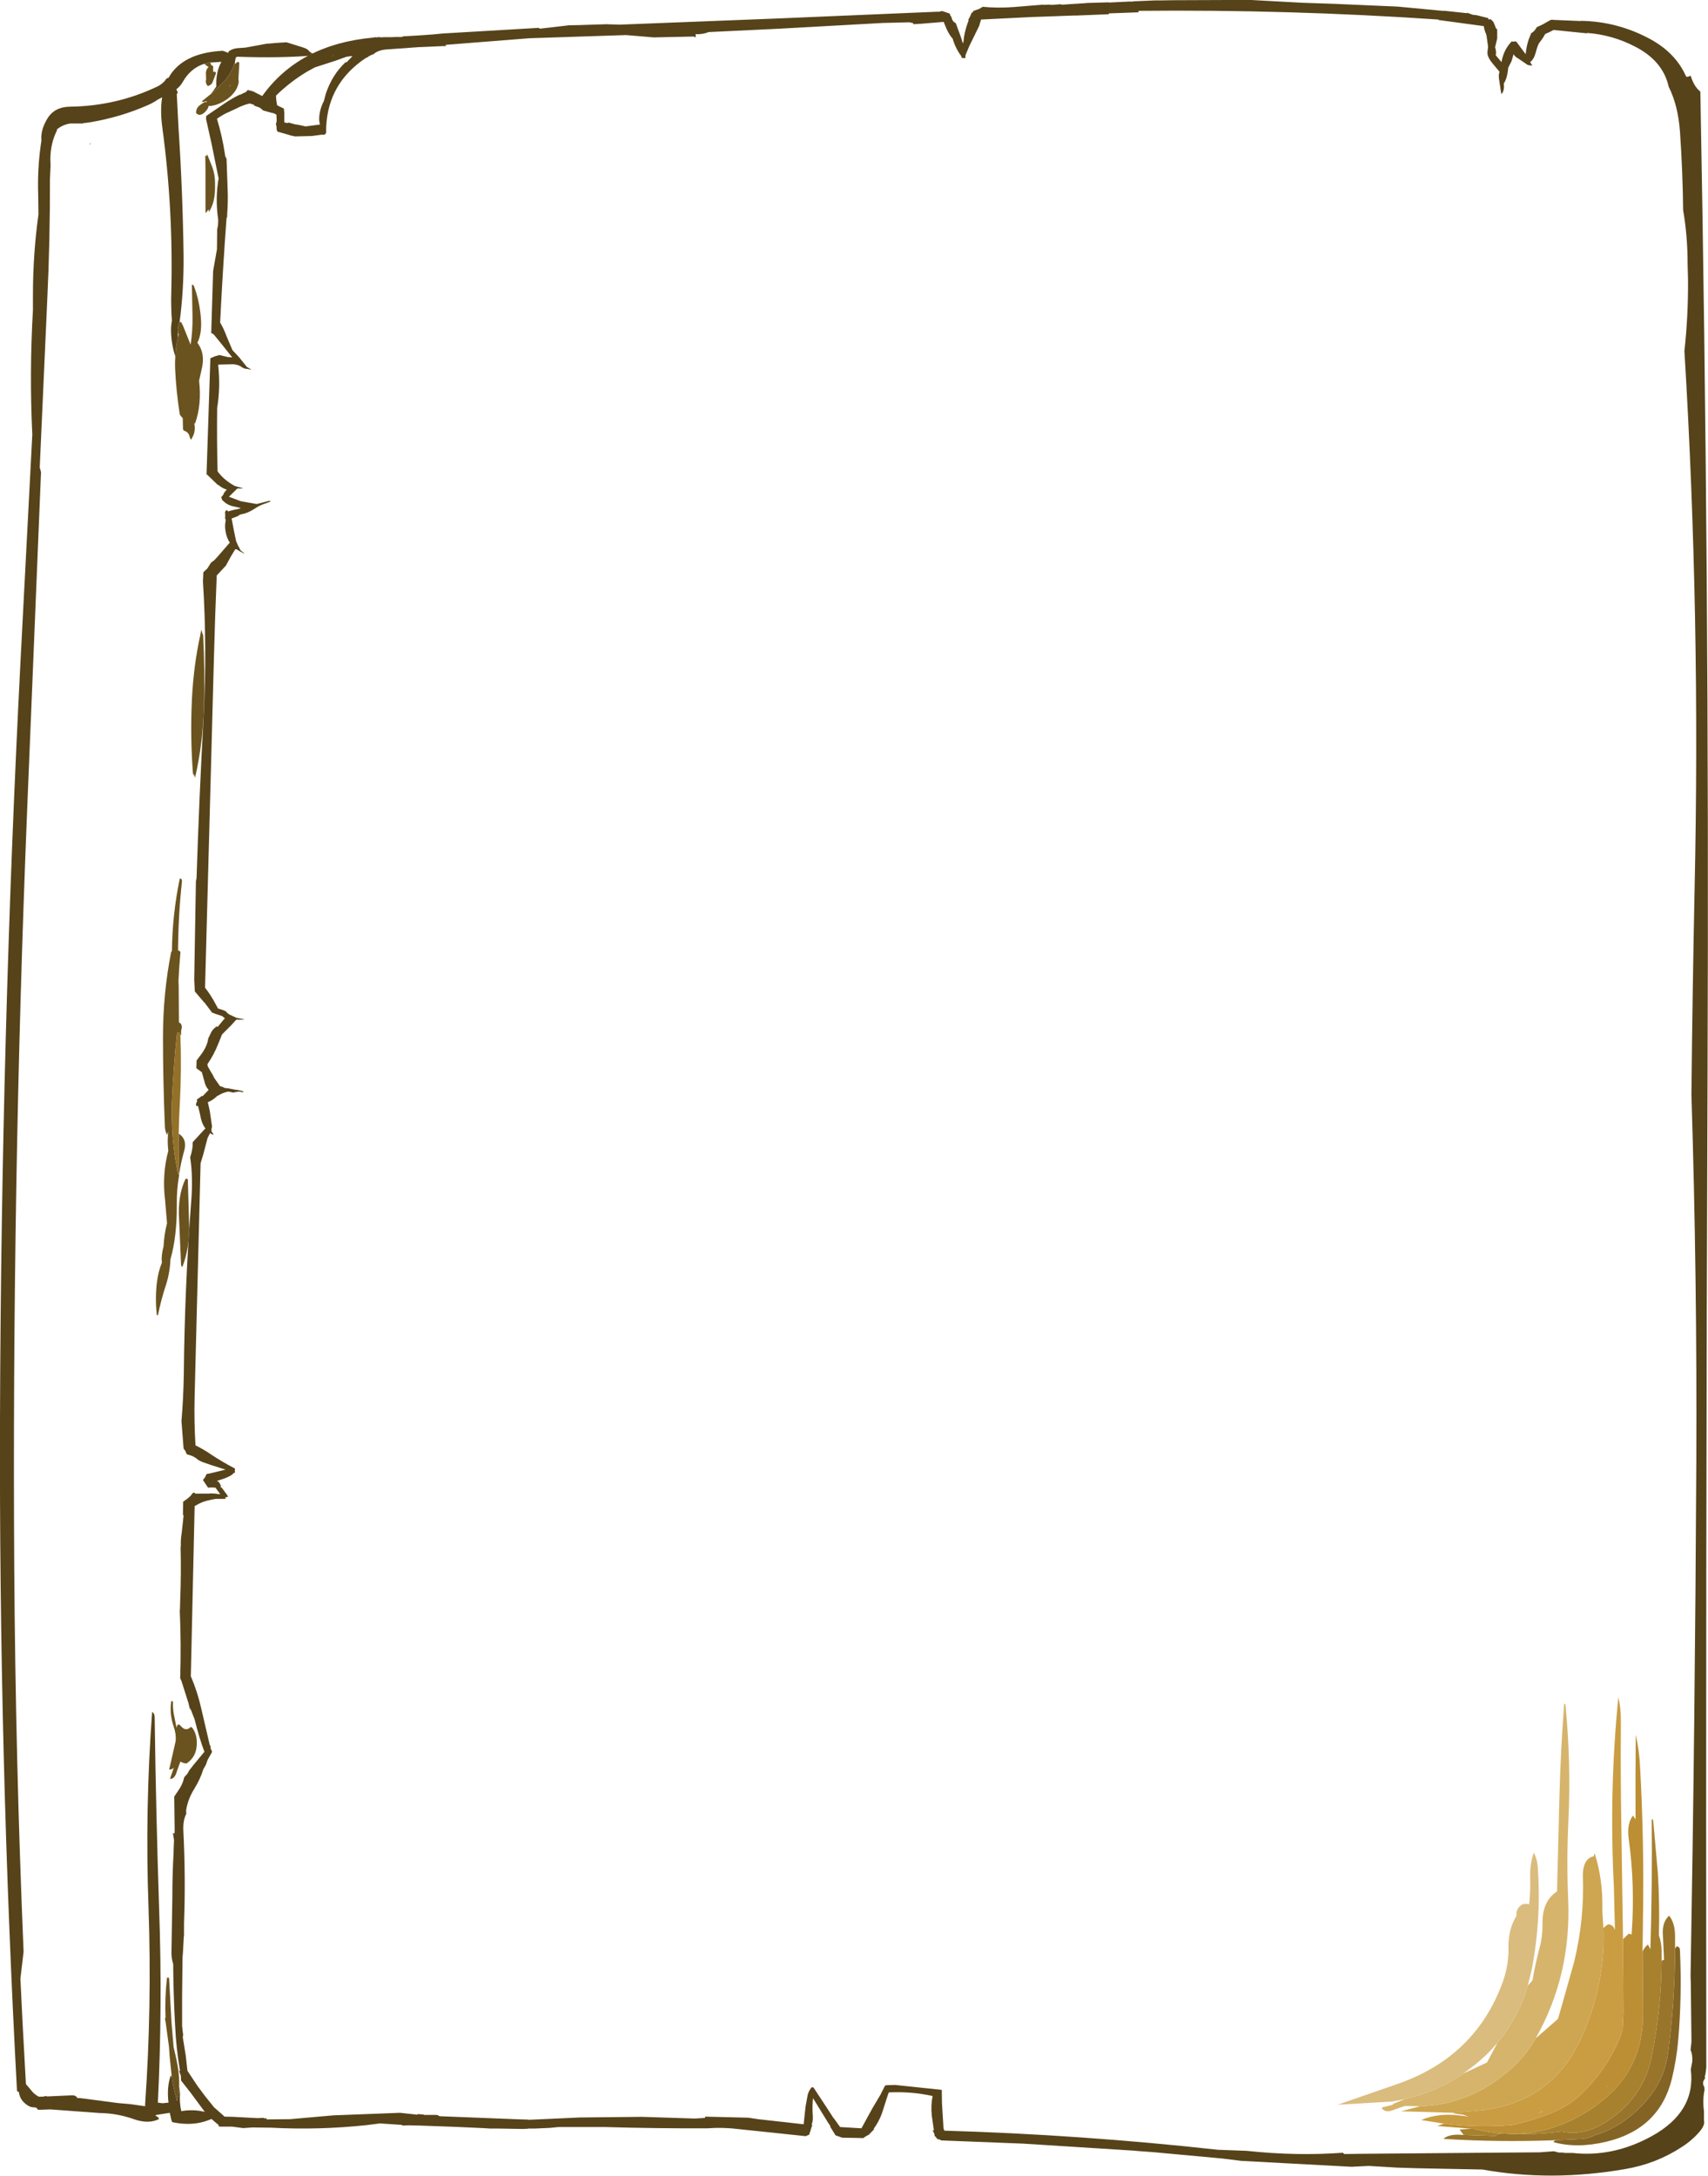 <?xml version="1.0" encoding="UTF-8" standalone="no"?>
<svg xmlns:ffdec="https://www.free-decompiler.com/flash" xmlns:xlink="http://www.w3.org/1999/xlink" ffdec:objectType="shape" height="511.95px" width="401.9px" xmlns="http://www.w3.org/2000/svg">
  <g transform="matrix(1.0, 0.0, 0.0, 1.0, 0.4, 0.35)">
    <path d="M271.3 -0.25 L272.7 -0.25 275.5 -0.3 288.55 -0.35 294.05 -0.35 306.05 0.3 313.45 0.55 328.45 1.2 339.1 2.2 339.6 2.2 344.75 2.75 344.8 2.65 346.25 3.15 346.95 3.2 349.75 3.9 349.9 4.25 350.35 4.15 351.0 4.8 351.3 5.5 351.6 6.3 351.75 6.4 351.9 6.65 351.9 8.7 351.4 10.75 Q351.75 11.85 351.55 12.65 L352.9 14.25 352.9 14.3 Q353.05 13.4 353.35 12.55 354.0 10.75 355.3 9.4 L355.75 9.45 355.8 9.45 Q356.35 9.25 356.55 9.65 L358.4 12.15 358.6 12.4 Q358.75 10.6 359.3 8.95 L359.9 7.45 Q360.65 7.1 361.2 6.05 L362.6 5.4 364.45 4.35 364.7 4.3 365.5 4.35 371.55 4.6 371.6 4.55 Q380.3 4.7 388.0 8.9 393.9 12.15 396.3 17.55 L396.45 17.7 396.6 17.75 397.1 17.6 397.4 17.45 397.55 17.85 Q398.3 20.1 399.7 21.2 401.85 135.2 401.4 250.4 400.95 368.3 401.1 486.1 L400.9 487.7 Q400.7 488.2 400.8 488.75 399.95 489.7 400.65 490.75 400.6 491.05 400.7 491.35 400.2 493.6 400.55 496.45 L400.55 498.6 Q400.85 499.65 399.55 501.2 397.75 503.3 395.4 504.8 389.35 508.8 381.95 510.05 364.6 513.05 348.45 510.15 L333.25 509.85 328.4 509.7 321.7 509.3 317.6 509.5 291.5 508.1 291.2 508.05 287.15 507.55 270.85 506.05 267.4 505.8 266.3 505.7 240.3 504.05 221.05 503.3 220.85 503.15 220.55 503.05 Q220.15 503.1 219.85 502.55 L219.8 502.45 219.55 502.3 219.45 501.75 219.05 500.9 219.35 500.95 218.85 497.45 Q218.6 495.05 219.05 492.85 214.1 491.75 208.75 492.0 L208.55 492.5 207.1 497.0 Q206.35 499.0 205.15 500.6 L205.35 500.6 204.05 501.95 Q203.3 502.3 202.75 502.75 L197.75 502.65 196.2 502.1 194.9 500.0 195.05 500.0 194.5 499.2 190.9 493.35 Q190.7 495.4 190.85 497.45 190.95 498.8 190.55 499.65 L190.8 499.7 Q190.55 500.05 190.45 500.55 L190.0 501.95 189.2 502.3 172.1 500.5 171.55 500.45 169.4 500.35 168.05 500.35 166.1 500.45 Q154.0 500.5 141.95 500.15 L131.05 500.15 128.95 500.35 125.55 500.5 123.95 500.5 123.85 500.5 123.85 500.55 122.55 500.6 116.55 500.5 114.85 500.5 113.25 500.4 106.55 500.1 98.25 499.8 95.75 499.75 94.15 499.8 94.25 499.65 89.0 499.3 85.85 499.7 Q74.6 500.9 63.3 500.3 L63.1 500.3 58.95 500.25 56.85 500.4 54.2 500.05 51.2 500.05 51.0 499.75 50.9 499.5 50.85 499.5 50.4 499.15 48.35 497.35 44.55 492.2 42.2 489.2 42.15 488.05 41.75 487.0 41.8 486.95 41.95 486.9 Q41.05 481.65 40.8 476.15 40.4 469.0 40.35 461.75 39.9 460.45 39.95 458.85 L40.15 446.3 Q40.15 440.8 40.45 435.5 L40.45 435.1 40.55 432.65 40.3 431.0 Q40.55 430.95 40.65 431.15 L40.7 430.45 40.6 422.4 41.9 420.45 Q42.7 419.1 42.95 417.85 L43.7 417.0 44.15 416.2 45.25 414.8 47.7 411.85 Q46.5 408.7 45.4 404.25 L45.25 403.85 44.35 401.55 44.35 402.1 43.95 400.4 42.3 395.2 42.0 394.55 Q42.25 386.6 41.9 378.6 L41.95 378.3 41.95 378.1 42.0 376.25 Q42.25 369.85 42.1 363.9 L42.15 363.25 Q42.1 361.85 42.35 360.4 L42.8 356.25 42.65 356.1 42.7 353.0 43.55 352.4 Q44.55 351.65 44.95 350.95 L45.45 350.85 45.45 351.1 48.9 351.1 49.0 351.05 50.25 351.1 50.95 351.2 51.45 351.25 51.2 350.95 50.3 349.7 49.4 349.65 48.55 349.7 47.35 347.9 47.85 347.25 48.2 346.5 49.0 346.35 52.7 345.45 52.65 345.45 49.5 344.45 47.45 343.75 Q46.75 343.5 46.2 343.15 45.35 342.35 44.1 342.0 L43.55 341.85 43.2 341.05 42.8 340.5 42.3 334.05 Q42.75 328.75 42.85 323.0 43.05 302.6 44.6 282.2 45.05 276.75 44.35 271.95 45.0 270.0 44.95 268.4 L47.7 265.4 47.95 265.2 Q47.2 264.25 46.85 262.75 L46.65 261.75 46.2 259.9 45.75 259.85 Q45.65 259.25 46.0 258.8 L45.9 258.4 47.2 257.45 47.2 257.65 47.65 257.2 48.7 256.1 Q48.15 255.55 47.85 254.65 L47.1 251.95 45.8 251.0 45.85 249.3 45.85 249.2 47.05 247.6 Q48.4 245.7 48.6 244.0 L49.25 242.65 Q49.6 241.9 50.4 241.3 L50.35 241.2 50.85 241.25 52.15 239.65 52.5 239.3 52.6 239.35 51.9 238.75 50.1 238.15 49.65 237.95 49.55 238.0 49.45 237.85 49.3 237.65 47.9 235.8 47.75 235.5 47.75 235.65 45.45 232.95 45.3 230.2 45.7 207.0 45.85 206.3 Q46.45 187.5 47.5 168.5 48.35 151.85 47.35 136.45 L47.45 134.3 48.4 133.4 49.25 132.05 49.85 131.6 49.95 131.55 50.7 130.75 53.65 127.35 53.7 127.35 Q52.9 126.25 52.65 124.55 52.45 123.25 52.7 122.2 L52.65 121.7 52.5 121.55 52.6 121.35 52.6 121.2 52.6 121.1 52.5 121.05 52.6 121.0 52.55 120.1 52.6 120.1 Q52.65 119.65 53.15 119.75 L53.2 120.0 54.5 119.65 56.1 119.3 56.25 119.2 54.1 118.7 Q52.9 118.35 52.05 117.45 L51.95 117.45 51.9 117.3 51.65 116.65 52.15 116.05 52.3 115.65 52.95 114.85 Q51.9 114.55 50.9 113.7 L50.9 113.8 48.4 111.4 48.2 111.25 49.1 83.95 50.15 83.5 51.2 83.2 51.25 83.2 53.15 83.65 54.25 83.75 51.85 80.75 49.9 78.35 49.75 78.25 49.3 78.0 49.75 63.4 50.65 58.3 50.7 53.65 50.9 52.65 50.95 51.4 Q50.2 46.35 51.05 41.55 L51.0 41.45 49.4 33.55 48.05 27.5 48.15 27.4 48.05 27.15 48.25 26.85 52.35 24.05 Q54.1 22.85 55.95 21.95 L56.25 21.9 Q56.8 21.55 57.4 21.35 L57.85 20.9 57.95 20.8 58.0 20.8 58.35 21.0 58.5 20.95 59.25 21.2 61.3 22.25 Q70.0 10.1 87.35 8.5 L87.9 8.4 88.3 8.45 88.5 8.4 89.1 8.35 88.9 8.45 90.0 8.4 91.5 8.4 92.8 8.35 94.1 8.35 94.25 8.3 94.5 8.2 98.0 8.0 101.5 7.75 103.0 7.6 103.25 7.6 103.45 7.55 126.4 6.2 126.55 6.35 126.6 6.4 130.95 5.9 133.45 5.6 135.95 5.55 142.3 5.35 145.4 5.45 182.5 4.0 220.3 2.4 220.3 2.45 221.3 2.25 223.1 2.85 Q223.15 3.3 223.5 3.7 223.65 4.7 224.5 5.1 L225.75 8.5 226.15 9.85 226.3 9.5 226.45 8.25 Q226.8 6.25 227.55 4.4 L227.4 4.4 227.95 3.35 228.2 2.7 228.55 2.5 228.6 2.25 229.0 2.1 230.0 1.75 230.85 1.25 Q234.35 1.6 238.25 1.3 L242.5 0.95 245.0 0.75 245.05 0.8 246.35 0.75 247.25 0.8 249.05 0.65 249.3 0.7 249.5 0.75 254.9 0.4 255.3 0.35 260.5 0.2 260.5 0.25 265.55 0.0 265.65 0.05 266.55 -0.05 271.3 -0.25 M365.15 6.7 L364.4 7.1 363.2 7.65 362.6 8.65 361.65 9.95 Q361.25 10.85 361.0 11.9 360.5 13.7 359.65 14.25 L360.15 15.1 359.1 14.95 356.9 13.45 Q356.05 13.0 355.75 12.4 L355.25 14.1 354.5 15.55 354.45 16.0 354.4 16.35 354.4 16.4 Q354.15 18.25 353.45 19.3 353.65 21.0 352.9 21.8 L352.75 21.05 352.3 18.05 Q352.2 17.15 352.45 16.55 L351.2 15.05 350.55 14.25 Q349.8 13.25 349.7 12.65 L349.65 12.65 349.6 11.9 349.75 10.65 349.4 8.1 349.25 7.55 Q348.85 6.7 348.75 5.8 L338.05 4.35 338.05 4.25 Q302.8 1.85 267.5 2.2 L267.5 2.55 260.5 2.8 260.5 3.0 253.0 3.3 252.5 3.3 251.0 3.35 245.5 3.55 242.5 3.65 230.45 4.25 230.0 5.75 228.95 7.9 227.7 10.45 226.8 12.6 226.75 13.0 226.75 13.35 225.85 13.25 225.85 13.15 225.8 12.85 Q224.55 11.25 223.85 9.05 L223.8 8.8 Q223.0 7.9 222.35 6.5 L221.65 4.8 216.25 5.25 216.05 5.25 214.5 5.35 214.5 5.1 213.85 4.95 213.55 4.9 207.35 5.05 183.05 6.4 166.3 7.2 Q165.1 7.75 163.25 7.7 L163.35 8.35 163.25 8.4 162.8 8.25 162.75 8.25 153.45 8.45 146.9 7.9 124.15 8.65 104.5 10.2 104.5 10.5 103.75 10.5 101.5 10.6 98.0 10.75 90.35 11.3 Q88.45 11.5 87.5 12.4 87.0 12.55 86.45 12.85 L86.05 13.15 85.8 13.25 85.75 13.25 Q76.8 19.15 76.35 29.6 L76.35 30.9 76.05 31.3 75.85 31.35 75.8 31.35 75.55 31.35 75.5 31.35 75.25 31.35 73.0 31.65 69.05 31.75 67.85 31.5 67.8 31.45 65.0 30.65 64.9 30.65 64.7 30.15 64.65 29.3 64.5 28.85 64.65 28.45 64.7 27.95 64.65 26.65 Q64.1 26.25 63.5 26.2 L61.55 25.65 60.75 25.0 59.3 24.45 59.4 24.3 58.5 24.05 58.35 24.0 Q56.7 24.4 55.4 25.1 L52.8 26.3 Q51.7 26.85 50.65 27.6 51.9 31.7 52.55 36.05 L52.55 36.0 Q52.55 36.5 52.9 36.95 L52.95 38.2 53.15 43.8 Q53.3 46.9 53.05 50.15 L53.05 50.6 52.9 51.05 Q52.0 63.25 51.4 75.55 52.25 76.95 52.9 78.75 L54.3 82.05 54.35 82.1 55.85 83.7 57.7 86.0 58.55 86.5 58.8 86.65 58.0 86.5 57.8 86.45 Q57.0 86.5 56.15 85.8 L55.55 85.55 54.6 85.35 50.95 85.45 50.95 85.65 Q51.5 90.75 50.7 95.65 50.6 103.15 50.8 110.55 52.15 112.45 54.5 113.8 L54.75 113.95 55.2 114.1 56.6 114.5 56.7 114.6 55.45 114.6 53.5 116.5 53.5 116.55 56.3 117.6 60.0 118.25 62.75 117.55 62.85 117.5 63.25 117.6 63.3 117.65 63.25 117.7 63.2 117.7 61.4 118.35 Q60.6 118.65 59.9 119.1 L59.9 119.15 59.75 119.2 59.1 119.6 Q58.05 120.25 56.9 120.55 L56.05 120.75 55.55 121.1 54.1 121.65 54.6 124.3 55.15 126.95 55.55 127.9 56.25 129.2 57.05 129.8 57.05 129.9 Q56.25 129.55 55.45 129.0 L55.25 128.9 55.1 128.9 54.95 128.9 53.95 130.55 52.75 132.75 50.6 135.05 Q50.2 144.5 49.95 154.05 L47.85 232.05 Q49.25 233.85 50.3 235.85 L50.9 236.95 52.15 237.35 Q52.95 237.65 53.0 237.95 L53.55 238.35 53.75 238.45 55.25 239.15 57.1 239.5 57.05 239.55 55.8 239.6 55.25 239.55 54.95 239.85 54.0 240.9 52.05 242.85 51.85 243.05 50.9 245.4 Q49.95 247.8 48.45 250.0 L48.4 250.1 48.45 250.35 48.5 250.6 49.25 251.9 49.65 252.55 50.05 253.35 51.35 255.2 51.45 255.25 52.1 255.45 52.45 255.65 53.35 255.75 55.15 256.1 55.4 256.1 56.9 256.45 56.75 256.65 55.8 256.5 54.85 256.65 54.7 256.65 54.75 256.7 54.55 256.75 53.35 256.5 Q52.15 256.7 51.1 257.35 L50.7 257.55 50.3 257.9 Q49.45 258.65 48.5 259.0 L48.95 261.0 49.45 264.4 49.5 264.7 49.35 265.4 49.35 265.65 49.4 265.9 49.85 266.6 49.9 266.65 Q49.45 266.65 49.05 266.25 L48.45 267.4 47.4 271.4 46.8 273.35 45.4 328.1 Q45.25 334.15 45.6 339.75 47.45 340.65 49.2 341.85 51.75 343.55 54.5 345.0 L54.9 345.2 54.85 345.6 54.85 345.65 54.9 346.15 54.6 346.25 Q54.0 347.1 51.0 348.0 L50.65 348.1 Q51.3 348.4 51.5 349.2 L51.75 349.25 51.5 349.35 51.5 349.45 51.5 349.5 51.85 349.8 53.1 351.5 53.25 351.85 52.55 352.0 52.75 352.25 52.5 352.35 50.3 352.35 49.05 352.6 Q47.2 352.95 45.75 353.85 L45.4 354.05 44.5 394.1 Q46.05 397.65 46.95 401.65 L49.0 410.45 49.15 410.35 49.15 410.95 49.15 411.05 49.4 411.55 49.5 411.9 48.85 413.05 48.9 413.1 48.9 413.15 48.85 413.05 48.7 413.3 48.5 413.7 48.5 413.65 48.45 413.75 48.05 414.9 47.45 415.95 Q46.7 418.35 45.3 420.6 43.8 423.0 43.4 425.6 L43.4 426.1 43.45 426.4 Q42.6 428.05 42.75 430.55 43.3 441.55 42.9 452.25 L42.9 455.25 42.85 455.25 42.65 459.1 42.55 460.2 42.45 469.15 42.45 476.4 42.7 478.55 42.6 478.95 43.3 483.3 43.7 486.85 43.7 486.9 46.05 490.45 47.95 493.0 50.05 495.6 50.25 495.75 52.45 497.7 54.5 497.75 60.15 498.05 60.2 498.05 61.4 498.0 Q61.85 497.95 61.7 498.1 L62.3 498.1 62.45 498.15 62.2 498.35 67.85 498.3 78.05 497.4 93.75 496.8 97.85 497.25 97.85 497.1 99.2 497.2 99.5 497.3 101.75 497.3 102.0 497.3 Q102.6 497.25 103.0 497.6 L120.85 498.3 123.95 498.4 123.95 498.45 136.0 497.9 150.65 497.75 163.15 498.15 165.55 498.0 165.45 497.7 175.7 497.95 176.0 498.0 178.0 498.3 188.7 499.5 189.15 495.35 189.55 493.15 Q189.75 491.7 190.65 490.75 L190.8 490.8 190.95 490.85 191.05 490.9 194.05 495.45 195.7 498.0 195.85 498.15 197.1 499.9 197.3 500.15 202.3 500.45 204.9 495.7 206.8 492.5 207.85 490.4 208.25 490.3 210.25 490.25 221.2 491.4 221.25 494.55 221.55 499.4 221.6 500.4 221.8 501.0 Q254.05 501.95 286.2 505.5 L292.95 505.75 Q304.55 507.0 315.6 506.2 L315.9 506.5 319.6 506.45 349.1 506.2 361.95 506.1 365.2 505.85 366.4 506.15 367.5 506.15 368.05 506.15 367.15 506.25 369.65 506.25 Q379.15 507.3 388.25 502.3 398.7 496.55 397.45 486.6 L397.8 484.75 Q397.9 483.15 397.4 482.0 L397.6 480.2 397.6 479.4 397.45 466.1 397.4 464.8 397.4 464.45 Q398.45 404.75 398.75 343.6 398.95 300.35 397.6 257.15 397.85 232.8 398.35 208.55 399.75 144.75 395.95 82.25 396.85 74.05 396.8 65.55 L396.7 61.8 Q396.7 55.15 395.65 49.1 395.55 39.9 394.9 30.55 394.45 24.45 392.25 20.05 390.9 14.0 384.4 10.65 379.05 7.85 373.05 7.4 L373.05 7.5 365.15 6.7 M82.55 12.85 L82.5 12.85 81.85 12.9 81.25 13.0 81.0 13.05 78.65 13.9 73.7 15.5 71.95 16.45 Q67.85 18.9 64.55 22.15 L64.6 23.15 64.8 24.4 65.15 24.6 66.4 25.2 66.5 26.3 66.5 26.9 66.5 27.25 66.5 27.65 66.5 28.45 66.55 28.45 67.15 28.6 67.55 28.5 69.2 28.95 69.4 28.95 69.9 29.05 70.2 29.1 71.5 29.4 74.9 28.95 Q74.5 27.75 74.9 25.9 75.2 24.55 75.8 23.45 L76.25 21.75 Q77.75 17.25 80.9 14.3 L81.2 14.3 81.3 14.15 82.55 12.85 M77.8 12.85 L78.1 12.8 78.0 12.75 77.8 12.85 M57.2 27.15 L57.25 27.25 57.15 27.2 57.2 27.15 M41.3 349.35 L41.25 349.35 41.45 349.25 41.3 349.35 M56.05 43.55 L56.0 43.65 56.0 43.5 56.05 43.55" fill="#57431a" fill-rule="evenodd" stroke="none"/>
    <path d="M393.75 458.2 L394.1 457.65 Q394.9 457.7 394.9 458.55 395.4 469.05 394.5 479.6 394.1 484.25 393.0 488.8 390.1 500.6 377.6 503.6 370.7 505.25 365.15 503.7 L365.3 503.45 365.7 503.25 371.95 502.95 Q373.55 502.8 374.95 502.05 381.65 500.05 386.95 494.0 391.3 489.05 392.15 482.45 393.7 470.45 393.75 458.2" fill="#836425" fill-rule="evenodd" stroke="none"/>
    <path d="M390.6 461.0 L391.15 460.8 391.15 460.65 390.9 455.2 Q390.6 452.0 392.35 450.4 393.7 452.1 393.75 455.05 L393.75 458.2 Q393.7 470.45 392.15 482.45 391.3 489.05 386.95 494.0 381.65 500.05 374.95 502.05 373.55 502.8 371.95 502.95 L365.7 503.25 Q352.25 503.75 339.5 502.95 L339.3 502.85 Q340.6 501.9 342.75 501.95 L344.0 502.0 351.35 502.25 Q352.0 501.6 353.55 501.7 359.4 502.05 365.45 501.4 L367.05 501.2 Q372.25 502.35 377.5 498.95 386.3 493.35 388.25 483.55 390.5 472.4 390.6 461.0" fill="#99752b" fill-rule="evenodd" stroke="none"/>
    <path d="M386.1 458.9 Q386.5 457.9 387.35 457.2 L387.95 458.3 Q388.4 443.0 388.25 427.75 388.55 427.75 388.6 428.0 L389.7 440.35 Q390.15 447.75 389.95 455.05 390.55 456.65 390.6 458.8 L390.6 461.0 Q390.5 472.4 388.25 483.55 386.3 493.35 377.5 498.95 372.25 502.35 367.05 501.2 L365.45 501.4 Q359.4 502.05 353.55 501.7 352.0 501.6 351.35 502.25 L344.0 502.0 343.05 500.75 345.75 500.55 346.55 500.6 Q362.15 504.55 375.35 494.95 386.5 486.85 386.2 472.95 L386.1 458.9 M378.0 490.35 L377.75 490.65 377.7 490.6 378.0 490.35" fill="#a8812f" fill-rule="evenodd" stroke="none"/>
    <path d="M381.5 455.95 L382.85 454.65 Q383.25 454.7 383.5 454.9 L383.55 454.4 Q384.35 443.4 382.85 432.35 382.35 428.8 383.85 426.85 L384.45 427.75 Q384.4 417.75 384.5 407.8 385.3 411.4 385.5 415.15 386.5 432.8 386.2 450.8 L386.1 458.9 386.2 472.95 Q386.5 486.85 375.35 494.95 362.15 504.55 346.55 500.6 L345.75 500.55 337.8 499.9 339.35 499.35 Q347.1 500.3 355.3 499.7 360.1 498.7 364.8 496.8 369.05 495.05 372.25 491.85 378.1 485.95 381.0 478.55 L381.2 477.9 381.4 477.4 381.6 473.3 381.5 455.95 M378.0 490.35 L377.7 490.6 377.75 490.65 378.0 490.35 M361.45 496.85 Q361.85 496.7 362.3 496.5 L362.5 496.5 362.6 496.6 361.45 496.85" fill="#bc8f34" fill-rule="evenodd" stroke="none"/>
    <path d="M376.9 453.35 Q377.35 452.85 378.0 452.45 379.1 452.5 379.5 453.55 L379.6 453.8 379.35 443.5 Q378.2 420.95 380.4 399.05 381.05 401.6 381.0 405.25 380.9 417.0 381.1 428.7 L381.5 455.95 381.6 473.3 381.4 477.4 381.2 477.9 381.0 478.55 Q378.1 485.95 372.25 491.85 369.05 495.05 364.8 496.8 360.1 498.7 355.3 499.7 347.1 500.3 339.35 499.35 L334.0 498.5 Q338.2 496.7 343.7 497.5 L345.2 497.7 343.9 497.25 341.65 496.95 341.65 496.8 348.75 496.15 Q364.8 494.05 371.6 479.35 377.35 466.85 376.9 453.35 M361.45 496.85 L362.6 496.6 362.5 496.5 362.3 496.5 Q361.85 496.7 361.45 496.85" fill="#ca9d42" fill-rule="evenodd" stroke="none"/>
    <path d="M333.8 495.25 Q345.35 494.9 354.65 486.9 358.5 483.6 361.0 479.25 L366.2 474.7 367.15 471.4 370.0 461.3 Q372.45 451.25 372.05 440.95 372.05 439.6 372.4 438.5 373.05 436.75 374.7 436.4 L374.65 435.85 374.9 435.95 Q376.75 441.9 376.65 448.65 L376.65 449.6 376.9 453.35 Q377.35 466.85 371.6 479.35 364.8 494.05 348.75 496.15 L341.65 496.8 329.25 496.45 333.8 495.25" fill="#cea651" fill-rule="evenodd" stroke="none"/>
    <path d="M359.1 466.85 L360.2 465.65 Q360.85 461.8 361.85 458.05 362.6 455.25 362.55 452.4 362.45 446.95 366.0 444.7 L366.0 443.75 366.55 422.0 Q366.85 411.2 367.65 400.6 367.9 400.55 367.95 400.75 369.3 414.4 368.65 428.15 368.2 437.4 368.6 446.65 369.35 464.35 361.05 479.1 L361.0 479.25 Q358.5 483.6 354.65 486.9 345.35 494.9 333.8 495.25 L330.1 495.2 326.85 496.35 Q325.5 496.7 324.7 495.7 L324.95 495.5 327.35 494.9 327.4 494.7 330.1 493.6 Q337.6 491.9 343.95 487.55 L349.5 484.95 351.95 480.35 Q356.9 474.45 359.1 466.85" fill="#d6b46b" fill-rule="evenodd" stroke="none"/>
    <path d="M359.1 466.85 Q356.9 474.45 351.95 480.35 349.6 483.15 346.6 485.55 L343.95 487.55 Q337.6 491.9 330.1 493.6 L327.1 494.15 314.35 494.9 328.05 490.15 Q346.8 483.8 353.25 465.9 354.6 462.05 354.55 458.05 354.45 453.65 356.45 450.4 356.3 449.4 356.85 448.65 357.8 447.25 359.4 447.75 L359.45 447.4 Q359.75 444.4 359.65 441.35 359.6 438.15 360.5 435.6 361.3 437.0 361.45 438.95 362.3 451.15 360.05 462.95 L359.1 466.85" fill="#dabc7e" fill-rule="evenodd" stroke="none"/>
    <path d="M41.75 490.55 L41.95 492.25 Q41.8 494.35 42.25 496.4 46.8 495.65 50.5 497.65 46.0 500.25 40.15 499.0 L39.95 498.6 39.55 496.8 36.4 497.3 36.15 497.45 36.75 497.8 37.05 498.25 Q34.55 499.55 30.95 498.25 27.1 496.9 23.0 496.85 L11.45 496.0 8.55 496.1 8.25 495.7 8.0 495.55 7.35 495.5 Q6.45 495.45 5.5 494.6 4.25 493.55 4.05 491.95 L3.6 491.65 Q-0.65 412.95 -0.4 333.2 -0.1 243.25 4.45 154.75 L7.2 101.9 Q6.5 87.35 7.35 72.6 L7.35 69.25 Q7.35 59.4 8.65 50.1 L8.6 46.2 8.55 43.85 Q8.5 38.1 9.35 32.7 9.1 30.25 10.75 27.55 12.4 24.8 16.1 24.75 27.2 24.6 36.95 19.85 38.3 19.0 38.75 18.15 L39.25 17.95 39.95 16.85 39.95 16.8 40.0 16.8 Q43.5 12.05 52.0 11.6 L52.6 11.8 53.3 12.1 53.4 11.75 Q54.2 11.15 55.3 11.0 L57.35 10.85 62.25 9.95 64.65 9.75 67.0 9.6 71.0 10.85 Q72.0 11.15 72.45 11.8 L73.25 12.35 72.7 12.4 72.75 12.75 Q65.1 13.35 55.5 13.0 L55.15 13.1 55.0 13.5 54.85 14.6 54.85 14.65 54.75 14.65 54.6 15.15 54.0 16.45 Q53.1 18.15 51.7 19.45 L49.3 21.7 50.5 20.0 Q50.4 18.55 50.7 17.0 51.0 15.4 51.7 14.2 L48.75 14.4 47.7 14.65 Q44.5 15.65 42.65 18.85 42.0 20.0 41.15 20.6 L41.15 20.85 Q41.6 21.35 41.2 21.85 L41.6 29.65 Q42.6 44.7 42.8 60.0 42.85 68.15 41.85 75.5 41.45 76.35 41.4 77.3 L41.5 78.0 41.45 78.05 41.45 78.15 41.5 79.0 Q40.95 81.15 40.85 83.55 39.9 80.5 39.85 77.65 39.8 76.35 40.05 75.15 39.8 71.8 39.9 68.5 40.4 48.9 37.8 29.7 37.25 25.7 37.75 22.55 L36.7 23.1 Q35.75 23.8 34.25 24.45 27.95 27.2 20.95 28.4 L19.1 28.65 19.0 28.75 18.95 28.75 18.95 28.7 16.25 28.7 16.15 28.7 Q14.3 29.0 13.0 30.1 L13.0 30.35 Q11.5 33.3 11.45 37.0 L11.5 38.65 11.35 41.85 Q11.4 55.95 10.7 70.65 L8.95 109.65 9.25 110.75 6.0 189.95 Q2.4 278.75 2.95 368.45 3.25 413.8 5.15 458.9 L4.4 465.25 4.95 476.35 5.7 490.05 6.85 491.4 Q7.5 492.3 8.45 492.85 L8.7 493.0 9.7 493.0 10.4 492.85 10.7 492.95 16.2 492.7 Q17.55 492.6 17.75 493.3 L18.5 493.35 19.35 493.45 27.3 494.5 30.15 494.75 33.75 495.25 33.75 494.75 Q35.35 471.9 34.55 448.65 33.7 425.3 35.4 402.5 36.0 402.75 36.0 404.0 36.3 426.3 37.05 449.0 37.85 471.75 36.75 494.4 L37.85 494.55 39.25 494.4 39.15 493.4 Q38.95 490.4 39.75 488.1 L40.0 488.15 Q40.35 490.7 41.05 493.25 L41.25 494.0 Q41.7 492.35 41.75 490.55 M53.85 19.6 L53.9 19.75 53.85 19.75 53.45 20.1 53.85 19.6 M20.75 33.4 L20.9 33.25 20.8 33.85 20.75 33.4" fill="#57431a" fill-rule="evenodd" stroke="none"/>
    <path d="M41.75 490.55 Q41.7 492.35 41.25 494.0 L41.05 493.25 Q40.35 490.7 40.0 488.15 L39.55 483.85 39.35 481.15 38.6 475.65 38.4 474.5 38.55 474.5 Q38.35 469.7 38.9 465.0 39.4 464.85 39.4 465.35 L39.95 475.45 40.45 481.35 41.1 484.15 Q41.85 487.6 41.75 490.55 M40.85 83.55 Q40.95 81.15 41.5 79.0 L41.65 78.35 41.5 78.0 41.4 77.3 Q41.45 76.35 41.85 75.5 L41.9 75.4 42.3 75.5 42.45 76.0 42.5 75.9 44.45 80.75 Q44.95 77.55 44.9 74.15 L44.75 66.65 Q45.15 66.7 45.2 66.9 46.5 70.25 46.85 74.25 47.2 78.0 46.05 80.3 47.8 82.65 47.2 85.85 L46.45 89.25 Q47.1 94.8 45.5 99.3 L45.3 99.25 45.35 99.5 Q45.7 101.5 44.5 103.15 L44.25 102.5 Q44.0 101.35 43.05 101.05 42.7 100.95 42.65 100.5 L42.65 100.15 42.6 98.05 42.15 97.55 41.9 97.15 Q41.05 91.75 40.8 86.3 40.75 84.9 40.85 83.55 M47.7 14.65 L48.75 14.4 49.0 14.4 49.2 14.55 49.3 15.05 49.5 15.0 49.75 15.25 49.75 16.6 50.0 16.5 Q50.55 16.6 50.35 17.1 L49.65 18.9 Q49.4 19.65 48.5 19.9 L48.25 19.6 Q47.9 18.95 48.1 18.35 L48.05 16.7 Q48.15 15.85 48.7 15.4 L48.3 15.2 47.7 14.65 M49.3 21.7 L51.7 19.45 Q53.1 18.15 54.0 16.45 L54.6 15.15 54.75 14.65 54.85 14.65 55.05 14.6 55.4 14.25 Q55.95 14.15 55.9 14.65 L55.7 18.45 55.7 18.5 55.8 18.75 Q55.55 21.2 52.95 23.05 50.65 24.6 48.65 24.6 48.65 25.2 47.85 26.0 46.6 27.2 45.75 26.25 L45.75 25.9 Q45.85 25.05 46.45 24.55 47.05 24.05 47.75 23.65 L48.1 23.7 48.35 23.45 47.15 23.65 47.2 23.4 49.3 21.7 M53.85 19.6 L53.45 20.1 53.85 19.75 53.9 19.75 53.85 19.6 M48.25 36.05 L48.4 36.1 49.35 38.45 Q50.25 40.6 50.2 43.05 L50.2 43.6 Q50.25 47.25 48.75 49.55 L48.7 48.9 48.0 49.8 47.95 49.4 47.95 42.65 47.95 40.5 47.95 39.3 47.9 36.3 48.15 36.35 48.2 36.4 48.25 36.05 M41.75 276.15 Q41.15 279.65 41.2 283.2 41.25 290.6 39.7 296.0 39.6 298.95 38.7 301.85 37.5 305.45 36.75 309.2 L36.5 309.05 Q36.05 305.05 36.55 301.2 36.85 298.85 37.7 296.75 37.5 295.3 38.0 293.25 L38.1 292.9 38.1 292.7 Q38.25 290.0 38.9 287.5 L38.9 287.45 38.45 282.1 Q37.7 276.0 39.2 270.45 L39.1 269.3 Q39.0 267.55 39.2 265.9 L38.9 266.7 Q38.45 265.8 38.4 264.8 37.95 253.9 37.95 243.8 37.95 233.25 39.9 223.55 L40.05 223.5 Q40.15 214.8 41.9 206.4 42.5 206.35 42.4 207.2 41.55 215.1 41.5 223.3 42.1 223.4 42.05 223.85 41.75 227.1 41.6 230.35 L41.65 231.9 41.7 240.2 Q42.6 240.65 42.3 241.8 42.15 242.3 42.25 243.2 L42.05 243.1 Q41.95 242.5 41.25 242.7 40.4 250.8 40.05 259.15 L40.05 263.05 Q40.15 269.35 41.45 275.65 L41.75 276.15 M46.75 149.0 L46.75 148.65 46.8 148.65 47.0 147.8 47.2 148.65 47.4 149.05 Q47.85 157.6 47.6 165.9 47.35 174.6 45.5 182.65 L45.3 182.05 45.3 181.7 45.25 182.15 45.0 181.65 Q44.35 173.05 44.75 164.4 45.15 156.15 46.75 149.0 M41.65 266.4 Q43.75 267.75 42.9 270.6 42.15 273.25 41.75 275.95 41.55 271.15 41.65 266.4 M41.75 286.7 Q41.35 281.05 43.25 277.05 43.8 276.9 43.8 277.3 L44.1 287.8 Q44.25 293.3 42.5 297.8 42.2 297.5 42.2 297.2 L41.75 286.7 M40.55 403.25 L41.15 406.25 Q41.35 404.85 42.2 405.85 43.35 407.15 44.5 406.0 L44.85 406.2 Q46.05 407.85 45.9 410.25 45.75 413.1 43.5 414.6 42.65 414.55 42.05 414.15 L41.25 416.35 Q40.75 418.25 39.65 418.25 L39.7 417.9 40.5 415.6 Q40.0 416.1 39.4 416.0 L39.6 415.2 40.6 410.8 40.95 409.25 Q41.05 407.55 40.45 405.85 39.45 403.0 39.9 399.95 40.35 399.85 40.3 400.25 40.25 401.8 40.55 403.25" fill="#6b531f" fill-rule="evenodd" stroke="none"/>
    <path d="M41.75 276.15 L41.45 275.65 Q40.15 269.35 40.05 263.05 L40.05 259.15 Q40.4 250.8 41.25 242.7 41.95 242.5 42.05 243.1 L42.05 243.2 Q42.35 251.4 41.9 259.65 41.7 263.0 41.65 266.4 41.55 271.15 41.75 275.95 L41.75 276.2 41.75 276.15" fill="#937128" fill-rule="evenodd" stroke="none"/>
  </g>
</svg>
